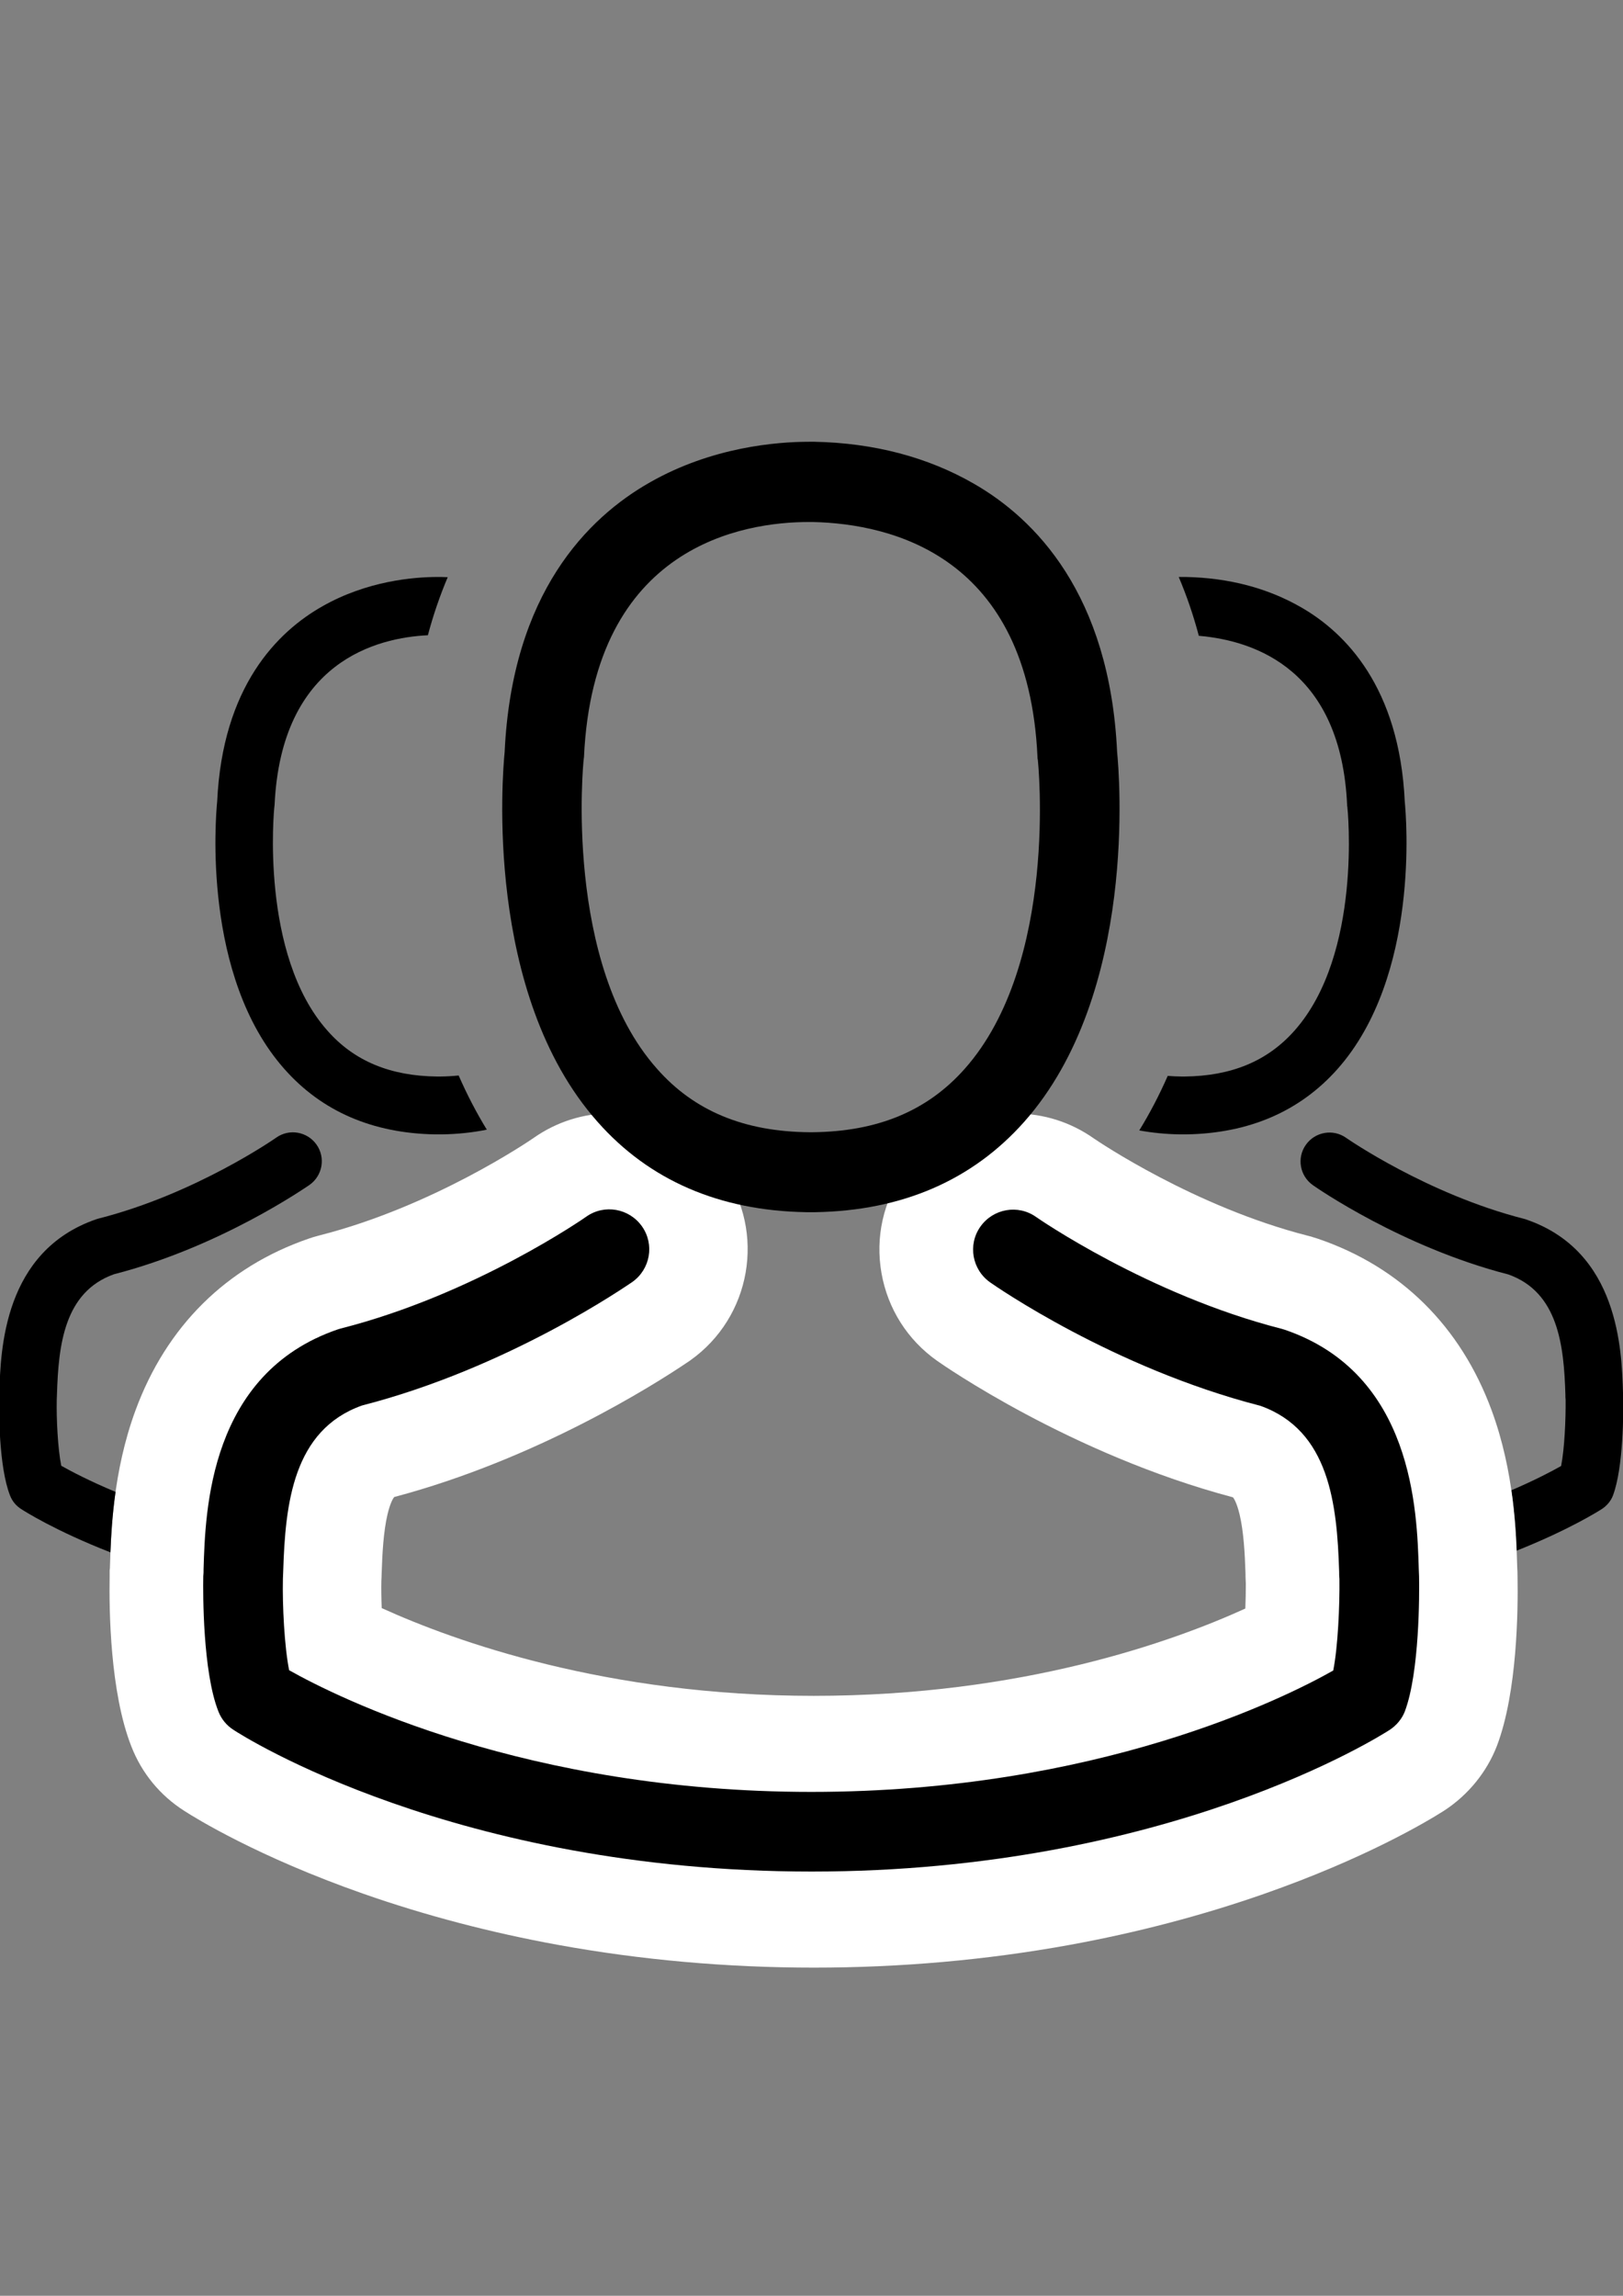 <?xml version="1.0" encoding="utf-8"?>
<!-- Generator: Adobe Illustrator 16.0.0, SVG Export Plug-In . SVG Version: 6.00 Build 0)  -->
<!DOCTYPE svg PUBLIC "-//W3C//DTD SVG 1.1//EN" "http://www.w3.org/Graphics/SVG/1.1/DTD/svg11.dtd">
<svg version="1.1" xmlns="http://www.w3.org/2000/svg" xmlns:xlink="http://www.w3.org/1999/xlink" x="0px" y="0px"
	 width="595.279px" height="841.891px" viewBox="0 0 595.279 841.891" enable-background="new 0 0 595.279 841.891"
	 xml:space="preserve">
<rect x="0" y="0" width="595.279" height="841.891" fill="#808080" stroke="none"/>
<g id="Capa_1">
	<path d="M439.699,233.156c21.416,1.839,52.157,13.052,54.399,62.089c0,0.236,0,0.471,0.078,0.628
		c0.079,0.55,5.578,53.969-19.402,82.091c-9.899,11.155-23.096,16.653-40.456,16.811c-0.157,0-0.236,0-0.393,0
		c-0.159,0-0.237,0-0.394,0c-1.792-0.017-3.529-0.104-5.235-0.236c-3.101,7.055-6.579,13.728-10.441,20
		c4.716,0.859,9.647,1.357,14.812,1.445c0.392,0,0.785,0,1.258,0c0.156,0,0.313,0,0.47,0c0.236,0,0.552,0,0.787,0
		c23.016-0.393,41.634-8.484,55.381-23.959c30.244-34.094,25.217-92.54,24.667-98.117c-1.964-41.871-21.761-61.902-38.1-71.25
		c-12.177-6.992-26.395-10.762-42.263-11.076h-0.55c-0.079,0-0.236,0-0.315,0h-0.471c-0.377,0-0.789,0.007-1.195,0.012
		C435.249,218.454,437.711,225.642,439.699,233.156z"/>
	<g>
		<path d="M595.358,512.924c0-0.079,0-0.158,0-0.236c0-0.629-0.078-1.256-0.078-1.964c-0.472-15.555-1.492-51.925-35.586-63.551
			c-0.235-0.078-0.55-0.157-0.786-0.236c-35.429-9.033-64.887-29.459-65.201-29.694c-4.793-3.378-11.391-2.199-14.768,2.593
			c-3.378,4.792-2.201,11.391,2.591,14.769c1.336,0.941,32.602,22.702,71.723,32.757c18.303,6.521,20.346,26.08,20.895,43.99
			c0,0.707,0,1.336,0.079,1.965c0.079,7.069-0.393,17.989-1.649,24.274c-3.439,1.952-9.598,5.203-18.243,8.906
			c1.221,8.434,1.696,16.054,1.94,22.145c19.396-7.72,30.225-14.626,31.229-15.261c1.807-1.179,3.3-2.907,4.085-4.949
			C595.516,537.983,595.437,517.008,595.358,512.924z"/>
	</g>
	<path fill="#FFFFFF" d="M224.328,408.245c-0.001,0-0.001,0-0.001,0c-10.32,0-20.239,3.147-28.686,9.101l-0.064,0.045
		c-1.609,1.106-36.818,25.079-78.412,35.643c-1.691,0.428-2.953,0.847-3.567,1.053l-0.152,0.051l-0.151,0.052
		c-30.258,10.388-52.247,32.167-63.592,62.981c-8.317,22.591-8.999,44.937-9.364,56.94l-0.004,0.166l-0.017,0.536v0.193
		l-0.108,0.867v2.189c-0.221,12.412,0.155,42.495,7.957,62.345C52,650.263,58.737,658.45,67.67,664.114
		c3.973,2.561,26.836,16.76,65.512,30.313c22.649,7.937,46.637,14.242,71.297,18.741c30.462,5.56,62.118,8.377,94.086,8.377
		c31.839,0,63.374-2.802,93.73-8.326c24.588-4.476,48.523-10.752,71.139-18.653c37.163-12.984,59.823-26.522,65.882-30.362
		l0.196-0.125l0.233-0.149c8.753-5.707,15.604-14.126,19.289-23.708l0.047-0.124l0.048-0.124
		c7.364-19.586,7.688-49.476,7.465-61.804c0-1.419-0.065-2.577-0.109-3.303l-0.015-0.477l-0.004-0.151
		c-0.365-12.034-1.043-34.432-9.359-57.026c-11.35-30.842-33.365-52.606-63.666-62.939l-0.09-0.031l-0.091-0.03
		c-0.683-0.228-1.272-0.405-1.693-0.527l-0.653-0.217l-1.225-0.313c-41.482-10.578-76.917-34.598-78.527-35.701
		c-8.446-5.953-18.365-9.1-28.685-9.1c-16.211,0-31.47,7.918-40.82,21.182c-7.702,10.928-10.665,24.195-8.342,37.36
		c2.307,13.073,9.559,24.491,20.423,32.148c1.981,1.397,48.913,34.205,108.399,50.012c0.079,0.045,0.114,0.07,0.115,0.07
		c0.003,0.005,1.261,1.384,2.427,6.335c1.465,6.22,1.909,14.283,2.138,21.437c0.002,0.98,0.02,2.265,0.119,3.763
		c0.01,2.954-0.057,6.118-0.183,9.206c-26.564,12.097-81.901,32.01-158.298,32.01c-76.109,0-131.741-20.04-158.454-32.178
		c-0.144-3.486-0.198-6.981-0.132-9.977c0.039-0.632,0.095-1.594,0.112-2.787c0.227-7.191,0.668-15.322,2.143-21.586
		c1.163-4.938,2.417-6.32,2.436-6.339l0,0c0,0,0.032-0.022,0.105-0.062c52.362-13.916,95.27-41.154,107.301-49.264l0.137-0.093
		l0.394-0.255l0.57-0.401c22.497-15.858,27.917-47.038,12.082-69.506C255.797,416.164,240.537,408.246,224.328,408.245
		L224.328,408.245L224.328,408.245z"/>
	<path d="M168.223,394.393c-2.241,0.227-4.552,0.36-6.949,0.382c-0.157,0-0.236,0-0.392,0c-0.158,0-0.237,0-0.394,0
		c-17.283-0.158-30.558-5.656-40.377-16.811c-24.903-27.966-19.561-81.62-19.482-82.091c0-0.235,0.078-0.471,0.078-0.628
		c2.431-52.793,37.711-61.417,56.227-62.292c1.973-7.416,4.407-14.513,7.282-21.29c-0.794-0.034-1.588-0.064-2.391-0.08h-0.55
		c-0.078,0-0.236,0-0.315,0h-0.471c-8.72,0-25.844,1.414-42.263,10.762c-16.497,9.348-36.607,29.38-38.571,71.565
		c-0.55,5.577-5.578,64.023,24.666,98.117c13.669,15.475,32.287,23.566,55.304,23.959c0.392,0,0.786,0,1.258,0
		c0.156,0,0.314,0,0.47,0c0.235,0,0.551,0,0.786,0c5.748-0.098,11.221-0.677,16.413-1.729
		C174.733,408.023,171.292,401.396,168.223,394.393z"/>
	<g>
		<g>
			<g>
				<path d="M42.377,547.097c-9.511-3.984-16.246-7.516-19.912-9.584c-1.258-6.286-1.806-17.205-1.649-24.273
					c0-0.63,0.078-1.259,0.078-1.965c0.551-17.91,2.594-37.472,20.897-43.992c39.12-10.055,70.386-31.894,71.721-32.758
					c4.792-3.378,5.97-9.976,2.593-14.769c-3.378-4.792-9.977-5.97-14.769-2.592c-0.315,0.236-29.615,20.66-65.202,29.695
					c-0.314,0.078-0.55,0.157-0.785,0.236C1.256,458.799,0.234,495.169-0.238,510.646c0,0.706,0,1.335-0.079,1.964
					c0,0.078,0,0.156,0,0.235c-0.078,4.085-0.156,25.061,4.006,35.587c0.787,2.043,2.2,3.771,4.086,4.949
					c1.029,0.686,12.386,7.937,32.725,15.886C40.731,563.231,41.178,555.593,42.377,547.097z"/>
			</g>
		</g>
	</g>
</g>
<g id="Layer_2">
	<g>
		<g>
			<path d="M295.62,444.515c0.543,0,1.085,0,1.737,0c0.217,0,0.435,0,0.651,0c0.326,0,0.761,0,1.087,0
				c31.812-0.542,57.545-11.726,76.545-33.115c41.803-47.123,34.854-127.904,34.094-135.612
				c-2.715-57.872-30.076-85.559-52.66-98.479c-16.829-9.663-36.481-14.875-58.413-15.309h-0.761c-0.108,0-0.326,0-0.434,0h-0.651
				c-12.052,0-35.722,1.954-58.414,14.875c-22.802,12.92-50.597,40.607-53.311,98.913c-0.76,7.708-7.709,88.49,34.093,135.612
				C238.075,432.789,263.808,443.973,295.62,444.515z M214.08,278.501c0-0.325,0.108-0.651,0.108-0.868
				c3.583-77.85,58.849-86.21,82.519-86.21h0.434c0.217,0,0.543,0,0.869,0c29.315,0.652,79.152,12.595,82.518,86.21
				c0,0.326,0,0.651,0.108,0.868c0.11,0.761,7.71,74.593-26.817,113.463c-13.681,15.418-31.921,23.018-55.917,23.236
				c-0.217,0-0.326,0-0.543,0l0,0c-0.217,0-0.326,0-0.542,0c-23.887-0.218-42.237-7.818-55.809-23.236
				C206.588,353.311,213.971,279.153,214.08,278.501z"/>
			<path d="M520.483,578.497c0-0.108,0-0.216,0-0.324c0-0.869-0.109-1.738-0.109-2.715c-0.65-21.499-2.062-71.769-49.185-87.838
				c-0.326-0.108-0.761-0.217-1.086-0.325c-48.969-12.487-89.684-40.718-90.118-41.043c-6.623-4.668-15.743-3.039-20.412,3.584
				s-3.041,15.743,3.582,20.413c1.846,1.302,45.061,31.378,99.131,45.276c25.298,9.01,28.121,36.047,28.881,60.802
				c0,0.977,0,1.846,0.108,2.714c0.109,9.771-0.542,24.863-2.28,33.551c-17.589,9.988-86.534,44.516-191.42,44.516
				c-104.45,0-173.831-34.636-191.528-44.624c-1.738-8.688-2.497-23.779-2.281-33.551c0-0.869,0.108-1.737,0.108-2.715
				c0.76-24.755,3.583-51.79,28.882-60.804c54.07-13.896,97.284-44.081,99.13-45.276c6.623-4.669,8.251-13.787,3.583-20.41
				c-4.669-6.624-13.79-8.253-20.413-3.584c-0.435,0.325-40.934,28.555-90.119,41.042c-0.434,0.109-0.76,0.218-1.085,0.326
				c-47.123,16.178-48.534,66.447-49.186,87.838c0,0.978,0,1.846-0.109,2.714c0,0.109,0,0.218,0,0.325
				c-0.108,5.646-0.216,34.638,5.538,49.187c1.085,2.823,3.04,5.212,5.646,6.841c3.257,2.17,81.323,51.899,211.941,51.899
				c130.617,0,208.683-49.837,211.941-51.899c2.497-1.629,4.56-4.019,5.646-6.841C520.699,613.134,520.591,584.144,520.483,578.497z
				"/>
		</g>
	</g>
</g>
</svg>
